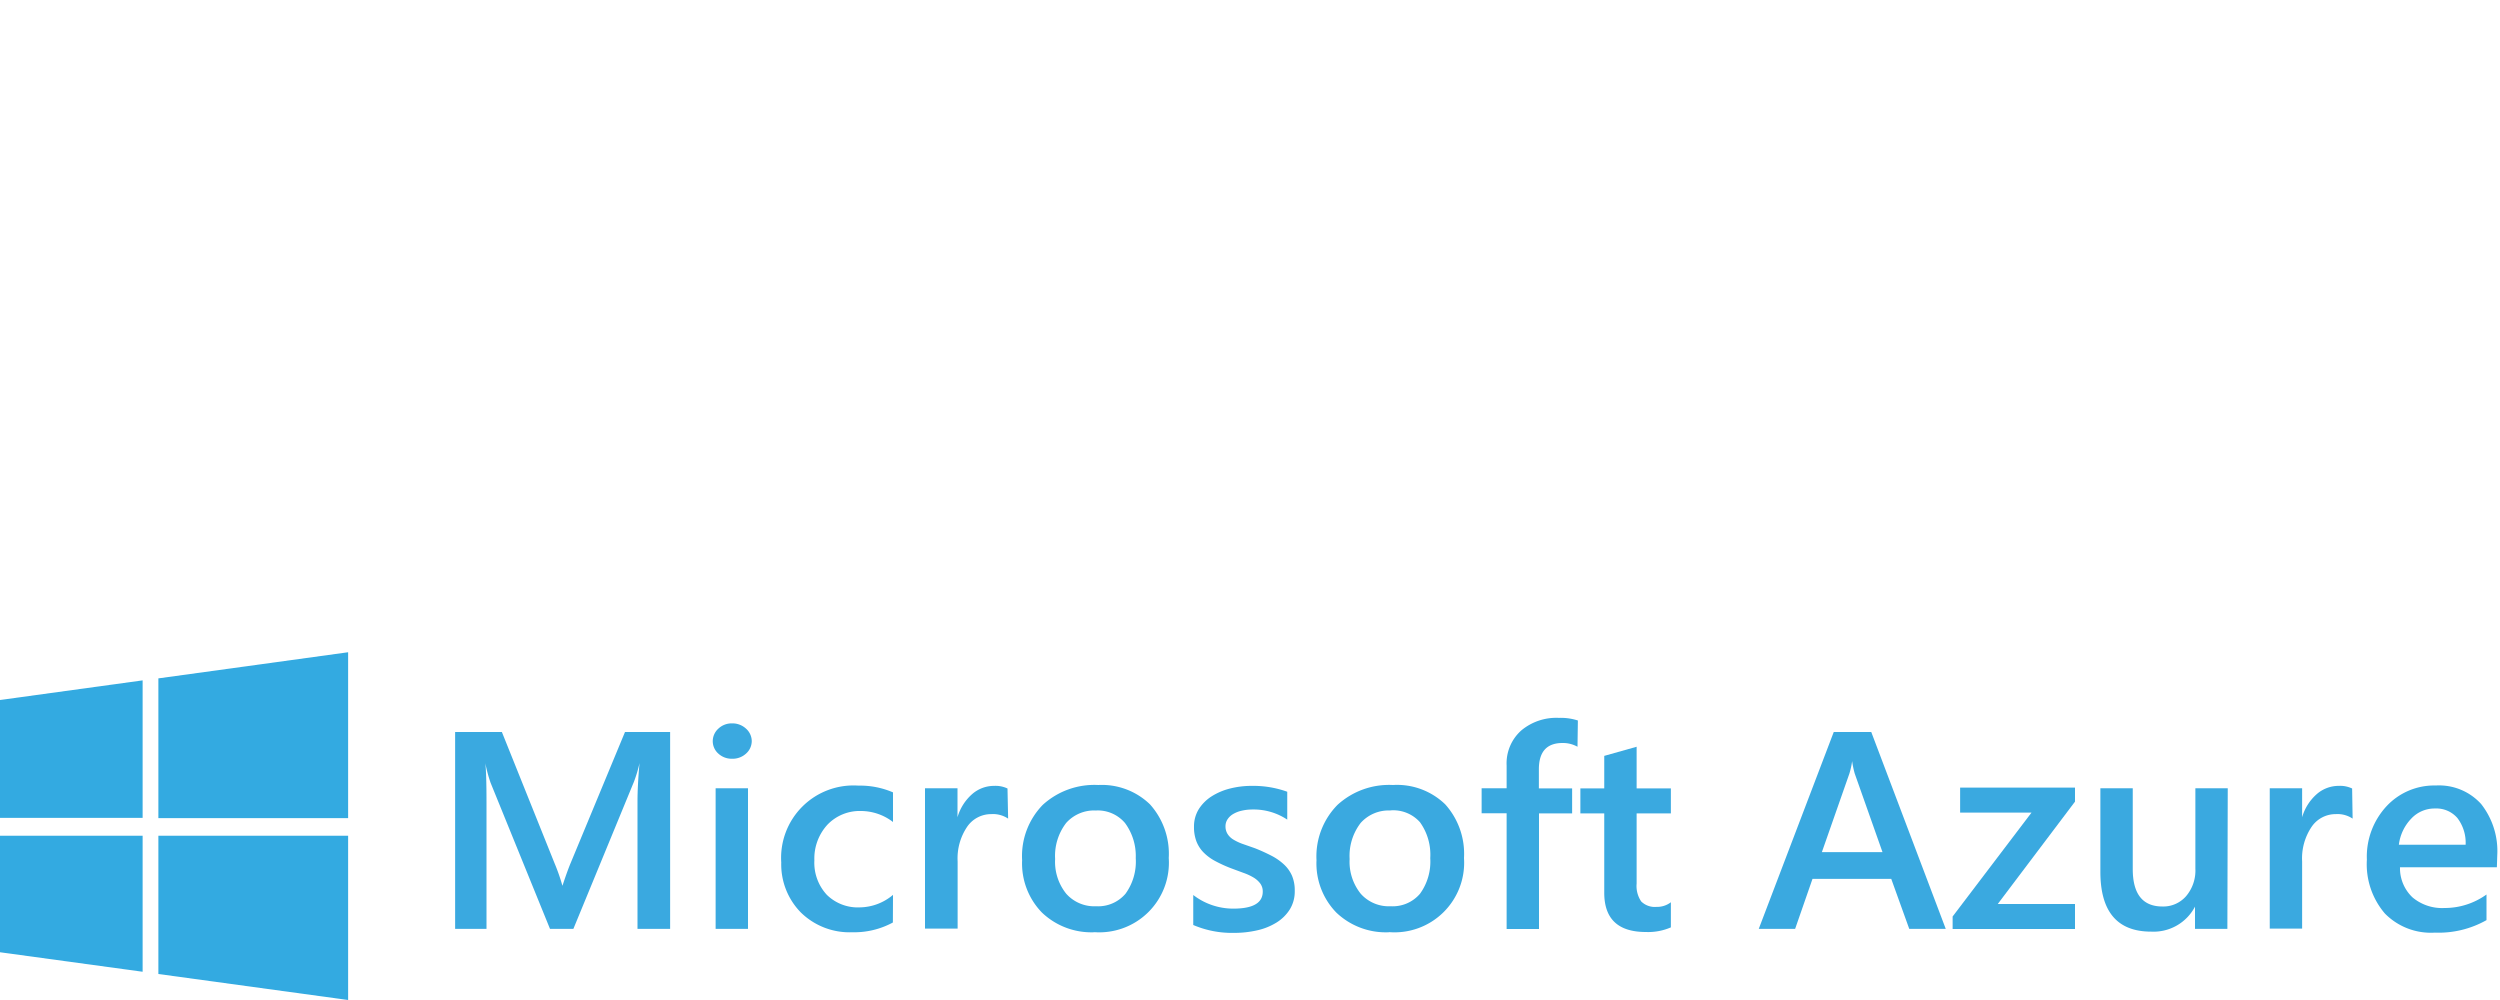 <svg id="Calque_1" data-name="Calque 1" xmlns="http://www.w3.org/2000/svg" viewBox="0 0 200 80"><defs><style>.cls-1{fill:none;}.cls-2{fill:#33aae1;}.cls-3{fill:#3aa9e0;}</style></defs><title>azure-logo</title><g id="Calque_1-2" data-name="Calque 1"><rect class="cls-1" width="200" height="80"/></g><g id="Livello_1"><g id="g3000"><path id="path13" class="cls-2" d="M0,56l11.41-1.57v11H0ZM11.41,66.86V77.74L0,76.18V66.86H11.41Zm1.26-12.59,15.18-2.09V65.45H12.67ZM27.85,66.86V80L12.67,77.92V66.86Z"/><g id="flowRoot2989"><path id="path3031" class="cls-3" d="M53.61,74.31H51V64.12q0-1.25.16-3.07h0a10.69,10.69,0,0,1-.44,1.48L45.87,74.31H44L39.25,62.63a10.82,10.82,0,0,1-.42-1.57h0q.09.95.09,3.09V74.31H36.41V58.56h3.74l4.21,10.49a15.35,15.35,0,0,1,.63,1.8H45q.41-1.24.67-1.85L50,58.56h3.61Z"/><path id="path3033" class="cls-3" d="M58.56,60.7a1.57,1.57,0,0,1-1.09-.41,1.33,1.33,0,0,1-.45-1,1.36,1.36,0,0,1,.45-1,1.55,1.55,0,0,1,1.09-.42,1.6,1.6,0,0,1,1.12.42,1.35,1.35,0,0,1,.46,1,1.34,1.34,0,0,1-.46,1A1.59,1.59,0,0,1,58.56,60.7Zm1.28,13.61H57.25V63.06h2.59Z"/><path id="path3035" class="cls-3" d="M71.43,73.8a6.48,6.48,0,0,1-3.25.78A5.56,5.56,0,0,1,64.07,73,5.49,5.49,0,0,1,62.5,69a5.79,5.79,0,0,1,6.18-6.15,6.65,6.65,0,0,1,2.76.54v2.37a4.23,4.23,0,0,0-2.55-.88,3.57,3.57,0,0,0-2.69,1.09,4,4,0,0,0-1.05,2.86,3.77,3.77,0,0,0,1,2.76,3.54,3.54,0,0,0,2.65,1,4.19,4.19,0,0,0,2.64-1Z"/><path id="path3037" class="cls-3" d="M80.65,65.49a2.17,2.17,0,0,0-1.35-.36,2.32,2.32,0,0,0-1.92,1,4.51,4.51,0,0,0-.77,2.78v5.38H74V63.06H76.6v2.32h0a3.91,3.91,0,0,1,1.17-1.85,2.66,2.66,0,0,1,1.76-.66,2.23,2.23,0,0,1,1.07.21Z"/><path id="path3039" class="cls-3" d="M87.57,74.58A5.73,5.73,0,0,1,83.35,73a5.64,5.64,0,0,1-1.58-4.18,5.87,5.87,0,0,1,1.65-4.43,6.12,6.12,0,0,1,4.44-1.59A5.54,5.54,0,0,1,92,64.35a5.92,5.92,0,0,1,1.5,4.29,5.57,5.57,0,0,1-6,5.93Zm.12-9.74a3,3,0,0,0-2.4,1,4.32,4.32,0,0,0-.88,2.88,4.07,4.07,0,0,0,.89,2.78,3,3,0,0,0,2.39,1,2.87,2.87,0,0,0,2.35-1,4.38,4.38,0,0,0,.82-2.85A4.44,4.44,0,0,0,90,65.84a2.86,2.86,0,0,0-2.35-1Z"/><path id="path3041" class="cls-3" d="M95.46,74V71.6a5.23,5.23,0,0,0,3.21,1.09q2.35,0,2.35-1.36a1.06,1.06,0,0,0-.2-.65,1.88,1.88,0,0,0-.54-.48,4.43,4.43,0,0,0-.8-.37l-1-.37a11,11,0,0,1-1.27-.58,3.82,3.82,0,0,1-.94-.7,2.61,2.61,0,0,1-.56-.88,3.19,3.19,0,0,1-.19-1.15,2.63,2.63,0,0,1,.39-1.43,3.36,3.36,0,0,1,1-1,5.08,5.08,0,0,1,1.5-.64,7,7,0,0,1,1.73-.21,8,8,0,0,1,2.84.47v2.23a4.84,4.84,0,0,0-2.77-.81,3.74,3.74,0,0,0-.89.1,2.31,2.31,0,0,0-.68.27,1.36,1.36,0,0,0-.44.42,1,1,0,0,0-.16.54,1.15,1.15,0,0,0,.16.62,1.41,1.41,0,0,0,.46.45,4,4,0,0,0,.74.35l1,.35a14.51,14.51,0,0,1,1.32.6,4.48,4.48,0,0,1,1,.7,2.72,2.72,0,0,1,.64.9,3,3,0,0,1,.22,1.21,2.73,2.73,0,0,1-.4,1.49,3.32,3.32,0,0,1-1.07,1.05,5,5,0,0,1-1.55.62,8.14,8.14,0,0,1-1.85.2A7.88,7.88,0,0,1,95.46,74Z"/><path id="path3043" class="cls-3" d="M111.13,74.58A5.73,5.73,0,0,1,106.9,73a5.64,5.64,0,0,1-1.58-4.18A5.87,5.87,0,0,1,107,64.39a6.12,6.12,0,0,1,4.44-1.59,5.54,5.54,0,0,1,4.18,1.55,5.92,5.92,0,0,1,1.5,4.29,5.57,5.57,0,0,1-6,5.93Zm.12-9.74a3,3,0,0,0-2.4,1,4.32,4.32,0,0,0-.88,2.88,4.07,4.07,0,0,0,.89,2.78,3,3,0,0,0,2.39,1,2.87,2.87,0,0,0,2.35-1,4.37,4.37,0,0,0,.82-2.85,4.44,4.44,0,0,0-.82-2.87A2.86,2.86,0,0,0,111.25,64.83Z"/><path id="path3045" class="cls-3" d="M126.2,59.74a2.39,2.39,0,0,0-1.2-.3q-1.89,0-1.89,2.1v1.53h2.66v2h-2.65v9.25h-2.59V65.06h-2v-2h2V61.24a3.52,3.52,0,0,1,1.18-2.81,4.36,4.36,0,0,1,3-1,4.45,4.45,0,0,1,1.52.21Z"/><path id="path3047" class="cls-3" d="M133.67,74.19a4.56,4.56,0,0,1-2,.37q-3.33,0-3.33-3.14V65.07h-1.91v-2h1.91v-2.6l2.59-.73v3.33h2.74v2h-2.74v5.62a2.19,2.19,0,0,0,.37,1.43,1.55,1.55,0,0,0,1.23.43,1.8,1.8,0,0,0,1.14-.37v2Z"/><path id="path3049" class="cls-3" d="M155.66,74.31h-2.92l-1.44-4H145l-1.39,4h-2.91l6-15.75h3Zm-5.06-6.14-2.22-6.28a7.26,7.26,0,0,1-.21-1h0a6.33,6.33,0,0,1-.22,1l-2.2,6.28Z"/><path id="path3051" class="cls-3" d="M166,64.13l-6.18,8.19H166v2h-9.79v-1l6.31-8.31h-5.71v-2H166Z"/><path id="path3053" class="cls-3" d="M178.19,74.31H175.6V72.53h0a3.74,3.74,0,0,1-3.51,2q-4.06,0-4.06-4.79V63.06h2.59v6.46q0,3,2.38,3a2.42,2.42,0,0,0,1.89-.83,3.16,3.16,0,0,0,.74-2.19V63.06h2.59Z"/><path id="path3055" class="cls-3" d="M188.21,65.49a2.17,2.17,0,0,0-1.35-.36,2.32,2.32,0,0,0-1.92,1,4.51,4.51,0,0,0-.77,2.78v5.38h-2.59V63.06h2.59v2.32h0a3.91,3.91,0,0,1,1.17-1.85,2.66,2.66,0,0,1,1.76-.66,2.22,2.22,0,0,1,1.07.21Z"/><path id="path3057" class="cls-3" d="M199.75,69.38H192a3.21,3.21,0,0,0,1,2.41,3.68,3.68,0,0,0,2.56.85,5.72,5.72,0,0,0,3.36-1.08v2.05a7.78,7.78,0,0,1-4.13,1,5.16,5.16,0,0,1-4-1.53,6.06,6.06,0,0,1-1.44-4.31,5.93,5.93,0,0,1,1.58-4.28,5.21,5.21,0,0,1,3.93-1.65,4.54,4.54,0,0,1,3.63,1.48,6.09,6.09,0,0,1,1.29,4.12Zm-2.5-1.8a3.26,3.26,0,0,0-.66-2.14,2.22,2.22,0,0,0-1.79-.76,2.54,2.54,0,0,0-1.89.8,3.64,3.64,0,0,0-1,2.1h5.3Z"/></g></g></g></svg>
